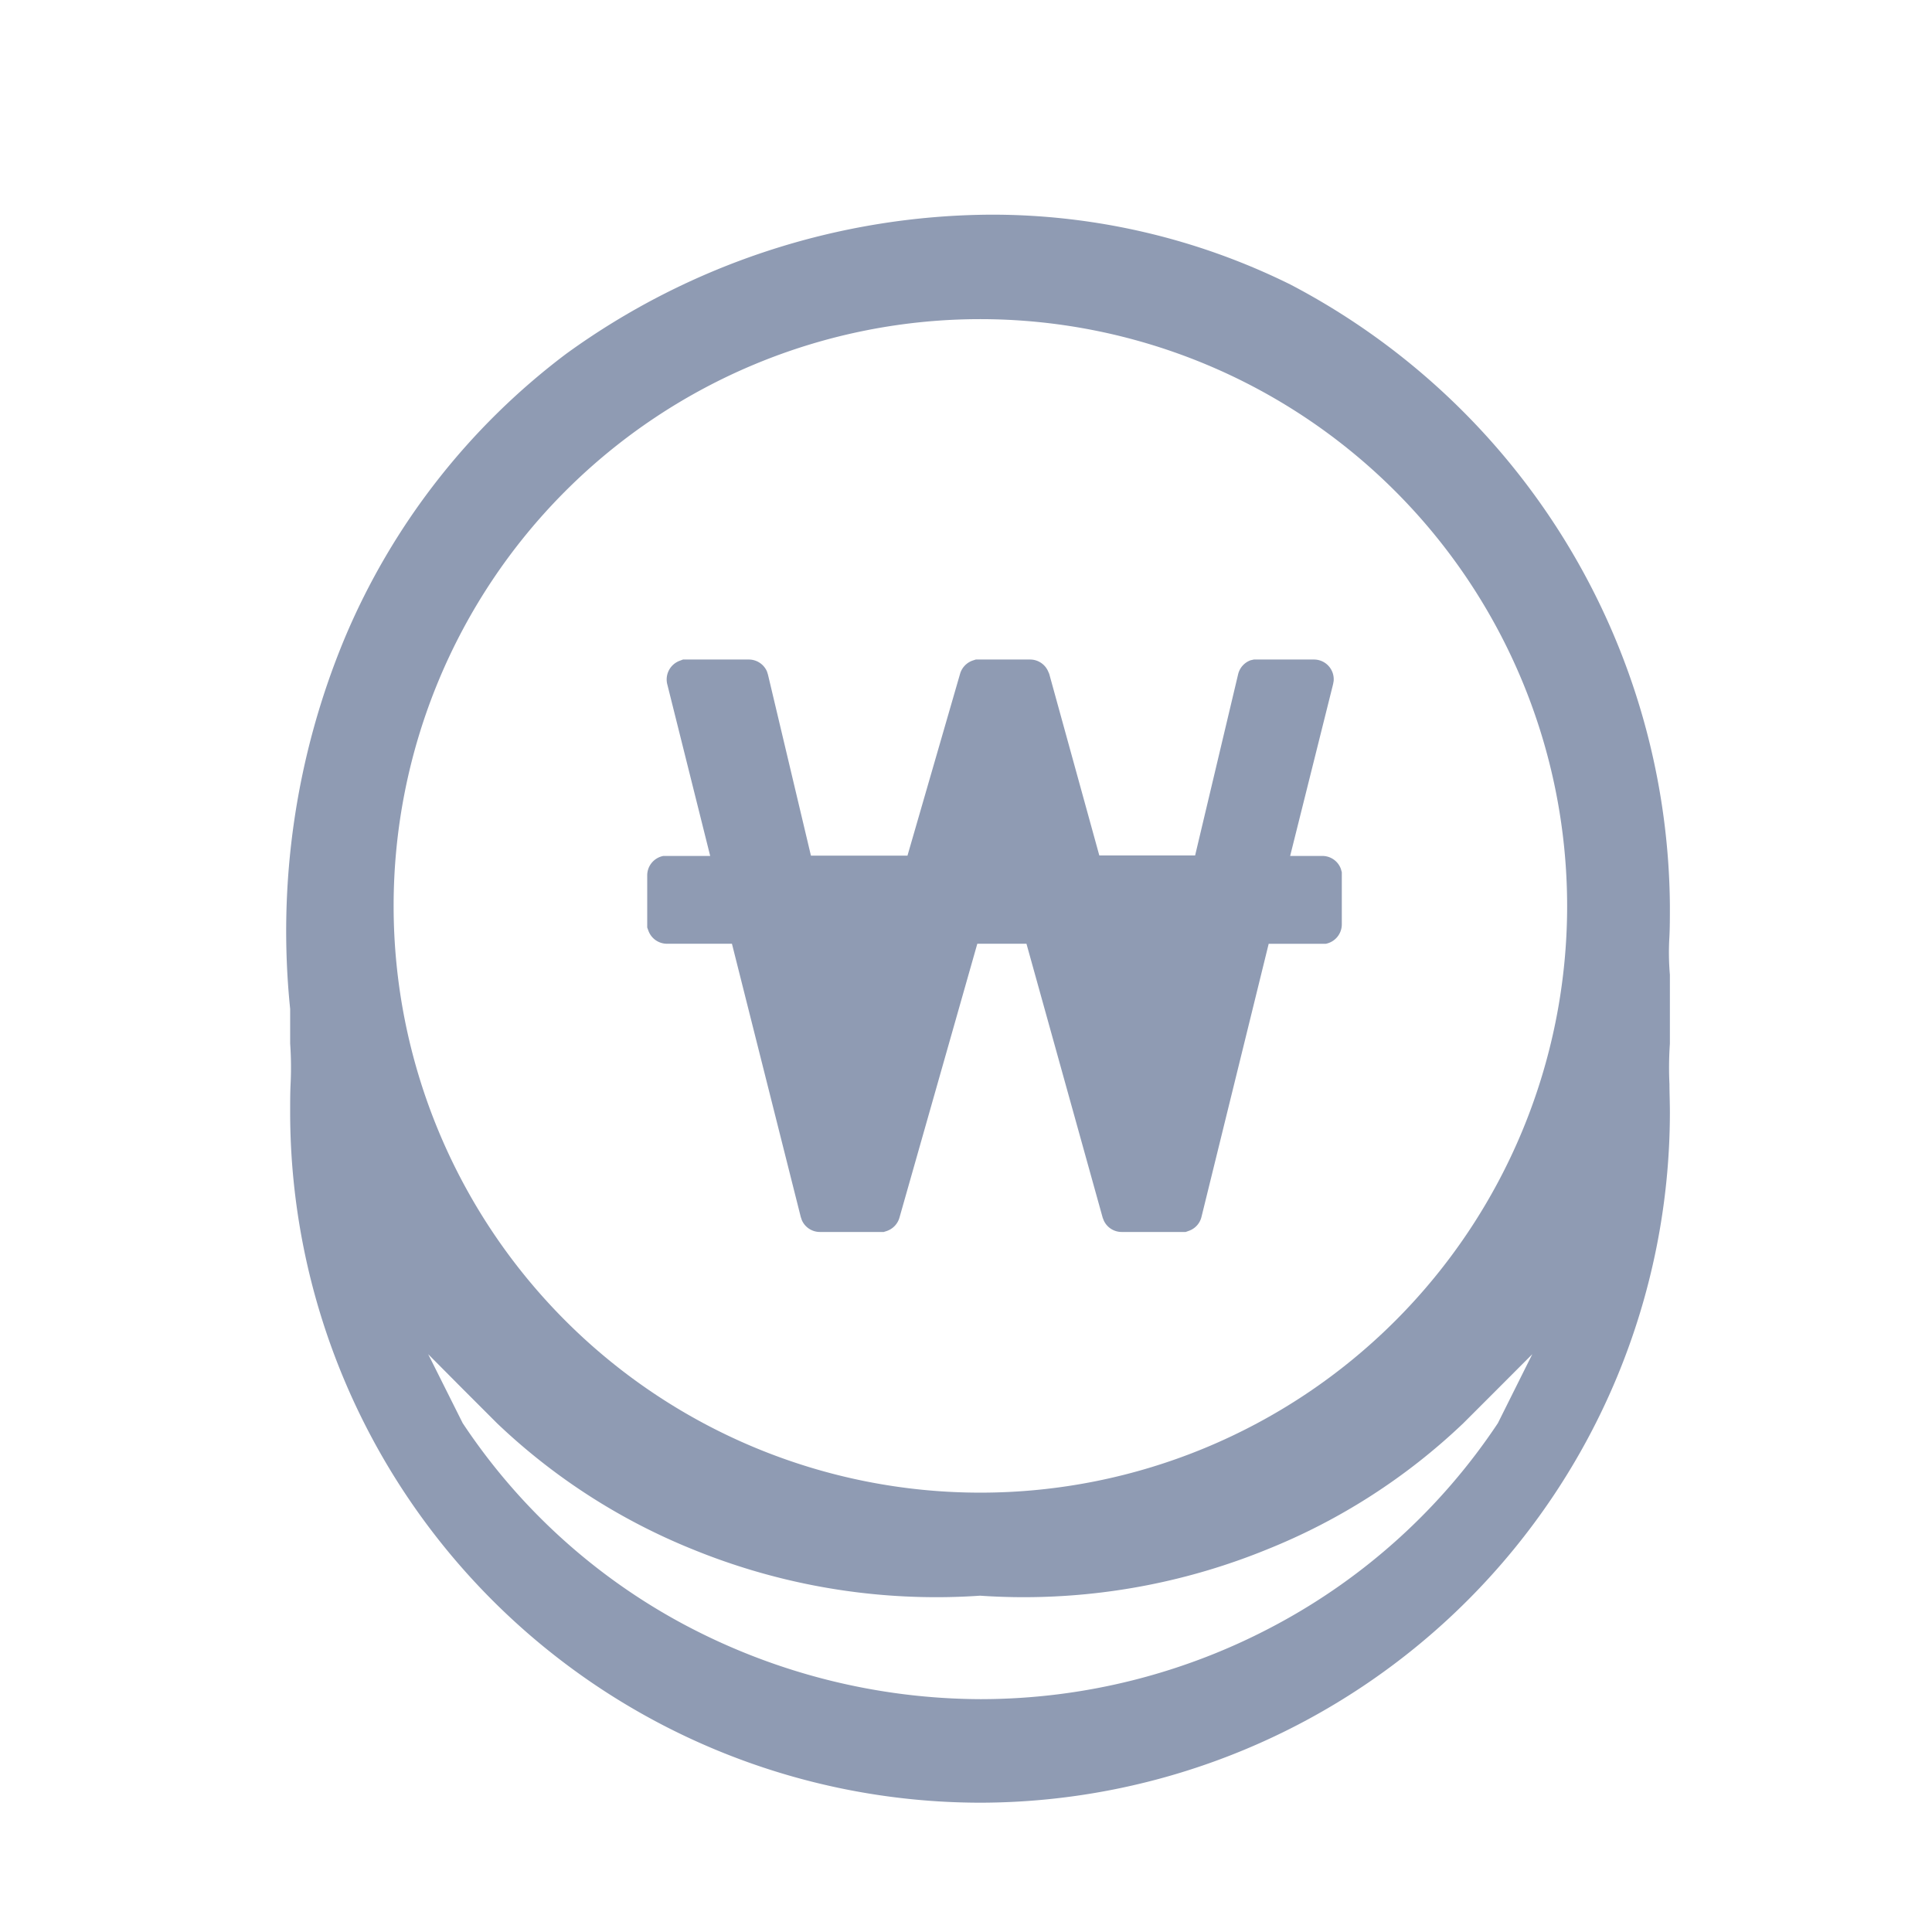 <svg xmlns="http://www.w3.org/2000/svg" width="27" height="27" viewBox="0 0 27 27">
    <defs>
        <style>
            .cls-2{fill:#8f9bb3}
        </style>
    </defs>
    <g id="icon_quick_charge" transform="translate(-7 2)">
        <g id="Mask" transform="translate(11.001 1)">
            <path id="Shape" class="cls-2" d="M9.7 22.193a9.654 9.654 0 0 1-9.646-9.644c0-.14 0-.277.006-.4a4.776 4.776 0 0 0-.006-.566V11.1a10.657 10.657 0 0 1 .761-5.178 9.655 9.655 0 0 1 3.1-3.98A10.2 10.2 0 0 1 9.849 0a9.4 9.4 0 0 1 4.187.978 9.884 9.884 0 0 1 5.3 8.679c0 .162 0 .309-.007.439a3.576 3.576 0 0 0 .007.526v.964a4.771 4.771 0 0 0-.006.565c0 .121.006.258.006.4A9.654 9.654 0 0 1 9.7 22.193zm-7.717-6.268.482.963A8.549 8.549 0 0 0 5.554 19.7 8.87 8.87 0 0 0 9.7 20.746h.011a8.742 8.742 0 0 0 4.121-1.039 8.584 8.584 0 0 0 3.1-2.818l.481-.964-.481.482-.482.482a8.631 8.631 0 0 1-2.75 1.767 9 9 0 0 1-3.393.665c-.2 0-.409-.007-.612-.021a8.85 8.85 0 0 1-.612.021 8.994 8.994 0 0 1-3.392-.664 8.65 8.65 0 0 1-2.746-1.767l-.482-.482zM9.7 1.46a8.2 8.2 0 1 0 8.2 8.2 8.206 8.206 0 0 0-8.2-8.2z"/>
            <path id="_" data-name="₩" class="cls-2" d="M6.63 8a.275.275 0 0 1-.249-.159L6.365 7.8 5.3 3.972h-.687L3.525 7.8a.278.278 0 0 1-.176.186L3.305 8h-.893a.275.275 0 0 1-.251-.165l-.015-.044-.962-3.819H.275a.276.276 0 0 1-.258-.181L0 3.745V3.018a.276.276 0 0 1 .226-.273H.88l-.6-2.4A.278.278 0 0 1 .458.016L.5 0h.921a.276.276 0 0 1 .253.168l.014.045.6 2.528h1.349L4.372.2a.278.278 0 0 1 .177-.186L4.592 0h.761A.275.275 0 0 1 5.6.159L5.618.2l.7 2.538h1.339l.6-2.528a.276.276 0 0 1 .176-.2L8.478 0H9.318a.276.276 0 0 1 .275.3l-.008.045-.6 2.4h.451a.275.275 0 0 1 .258.181l.013.047V3.7a.277.277 0 0 1-.226.273h-.796l-.939 3.816a.275.275 0 0 1-.176.195L7.525 8h-.047z" transform="translate(5.044 6.217)"/>
        </g>
    </g>
</svg>
